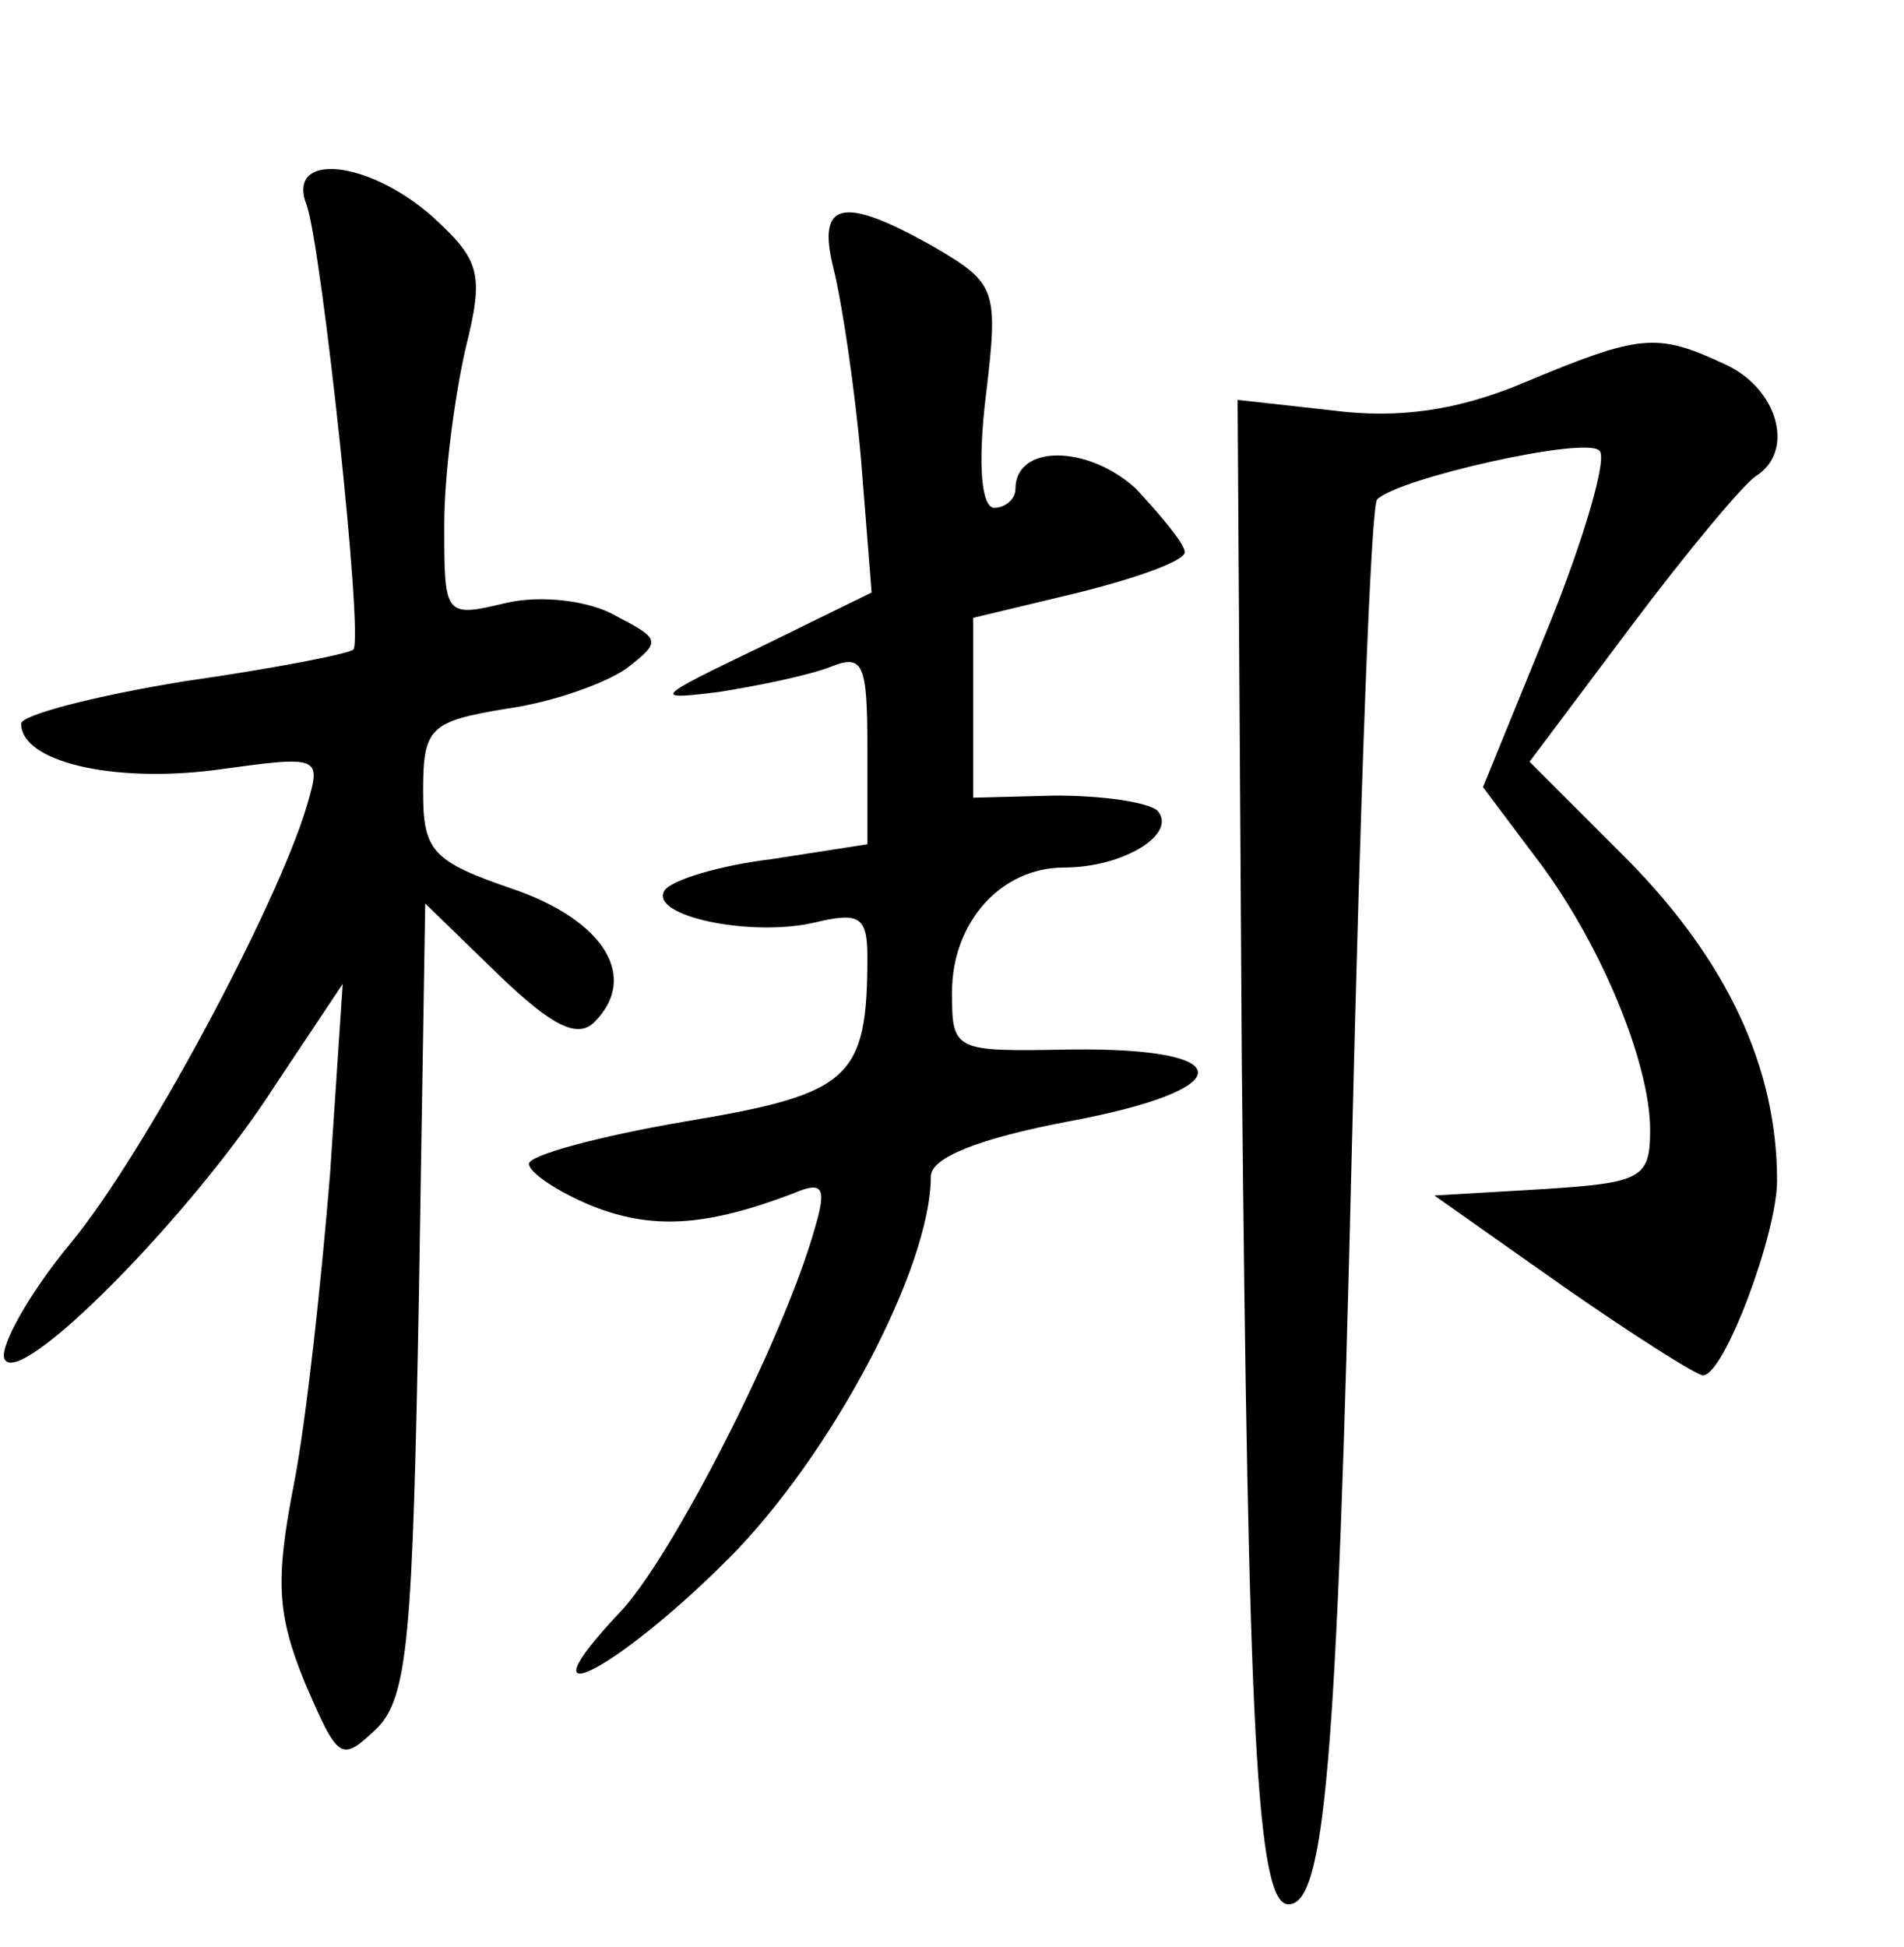 <?xml version="1.0" standalone="no"?>
<!DOCTYPE svg PUBLIC "-//W3C//DTD SVG 20010904//EN"
 "http://www.w3.org/TR/2001/REC-SVG-20010904/DTD/svg10.dtd">
<svg version="1.0" xmlns="http://www.w3.org/2000/svg"
 width="90pt" height="92pt" viewBox="0 0 90 92"
 preserveAspectRatio="xMidYMid meet">
<g transform="translate(0,92) scale(0.1,-0.1)"
fill="#000000" stroke="none">
<path d="M145 823 c7 -20 27 -205 22 -210 -2 -2 -38 -9 -80 -15 -43 -7 -77
-16 -77 -20 0 -18 43 -28 91 -22 51 7 51 7 44 -17 -14 -47 -77 -165 -112 -207
-19 -23 -33 -48 -31 -54 6 -16 89 68 128 129 l32 48 -6 -90 c-4 -49 -11 -115
-17 -146 -9 -46 -8 -62 5 -94 16 -37 17 -38 34 -22 15 15 17 44 20 204 l3 186
35 -34 c25 -24 37 -30 45 -22 21 21 5 48 -39 63 -38 13 -42 18 -42 46 0 30 3
33 39 39 22 3 47 12 57 19 17 13 16 14 -5 25 -12 7 -35 10 -52 6 -29 -7 -29
-6 -29 37 0 24 5 61 10 83 9 36 7 42 -16 63 -31 27 -69 30 -59 5z"/>
<path d="M394 793 c4 -16 10 -56 13 -90 l5 -63 -53 -26 c-50 -24 -51 -25 -19
-21 19 3 43 8 53 12 15 6 17 1 17 -38 l0 -46 -45 -7 c-25 -3 -48 -10 -51 -15
-7 -12 41 -22 71 -15 21 5 25 3 25 -16 0 -58 -8 -65 -86 -78 -41 -7 -74 -16
-74 -20 0 -4 13 -13 30 -20 28 -11 53 -10 95 6 14 6 16 3 10 -17 -15 -53 -68
-156 -92 -181 -49 -52 -2 -28 51 25 49 49 96 138 96 181 0 9 23 18 65 26 81
15 82 35 1 34 -55 -1 -56 -1 -56 27 0 33 23 59 53 59 28 0 54 16 44 27 -5 4
-26 7 -48 7 l-39 -1 0 42 0 43 50 12 c28 7 50 15 50 19 0 4 -11 17 -23 30 -23
21 -57 21 -57 0 0 -5 -5 -9 -10 -9 -6 0 -8 20 -4 53 6 50 5 53 -24 70 -44 25
-56 22 -48 -10z"/>
<path d="M720 739 c-31 -13 -59 -17 -90 -13 l-45 5 2 -313 c3 -315 7 -398 22
-398 17 0 23 63 30 357 4 167 9 305 12 307 10 10 99 30 105 23 4 -3 -7 -41
-24 -83 l-31 -76 24 -32 c31 -40 55 -98 55 -130 0 -23 -4 -25 -51 -28 l-51 -3
61 -43 c33 -23 63 -42 66 -42 10 0 35 67 35 92 0 54 -24 104 -70 151 l-47 47
48 64 c27 36 53 67 59 71 19 12 10 42 -15 53 -32 15 -40 14 -95 -9z"/>
</g>
</svg>

